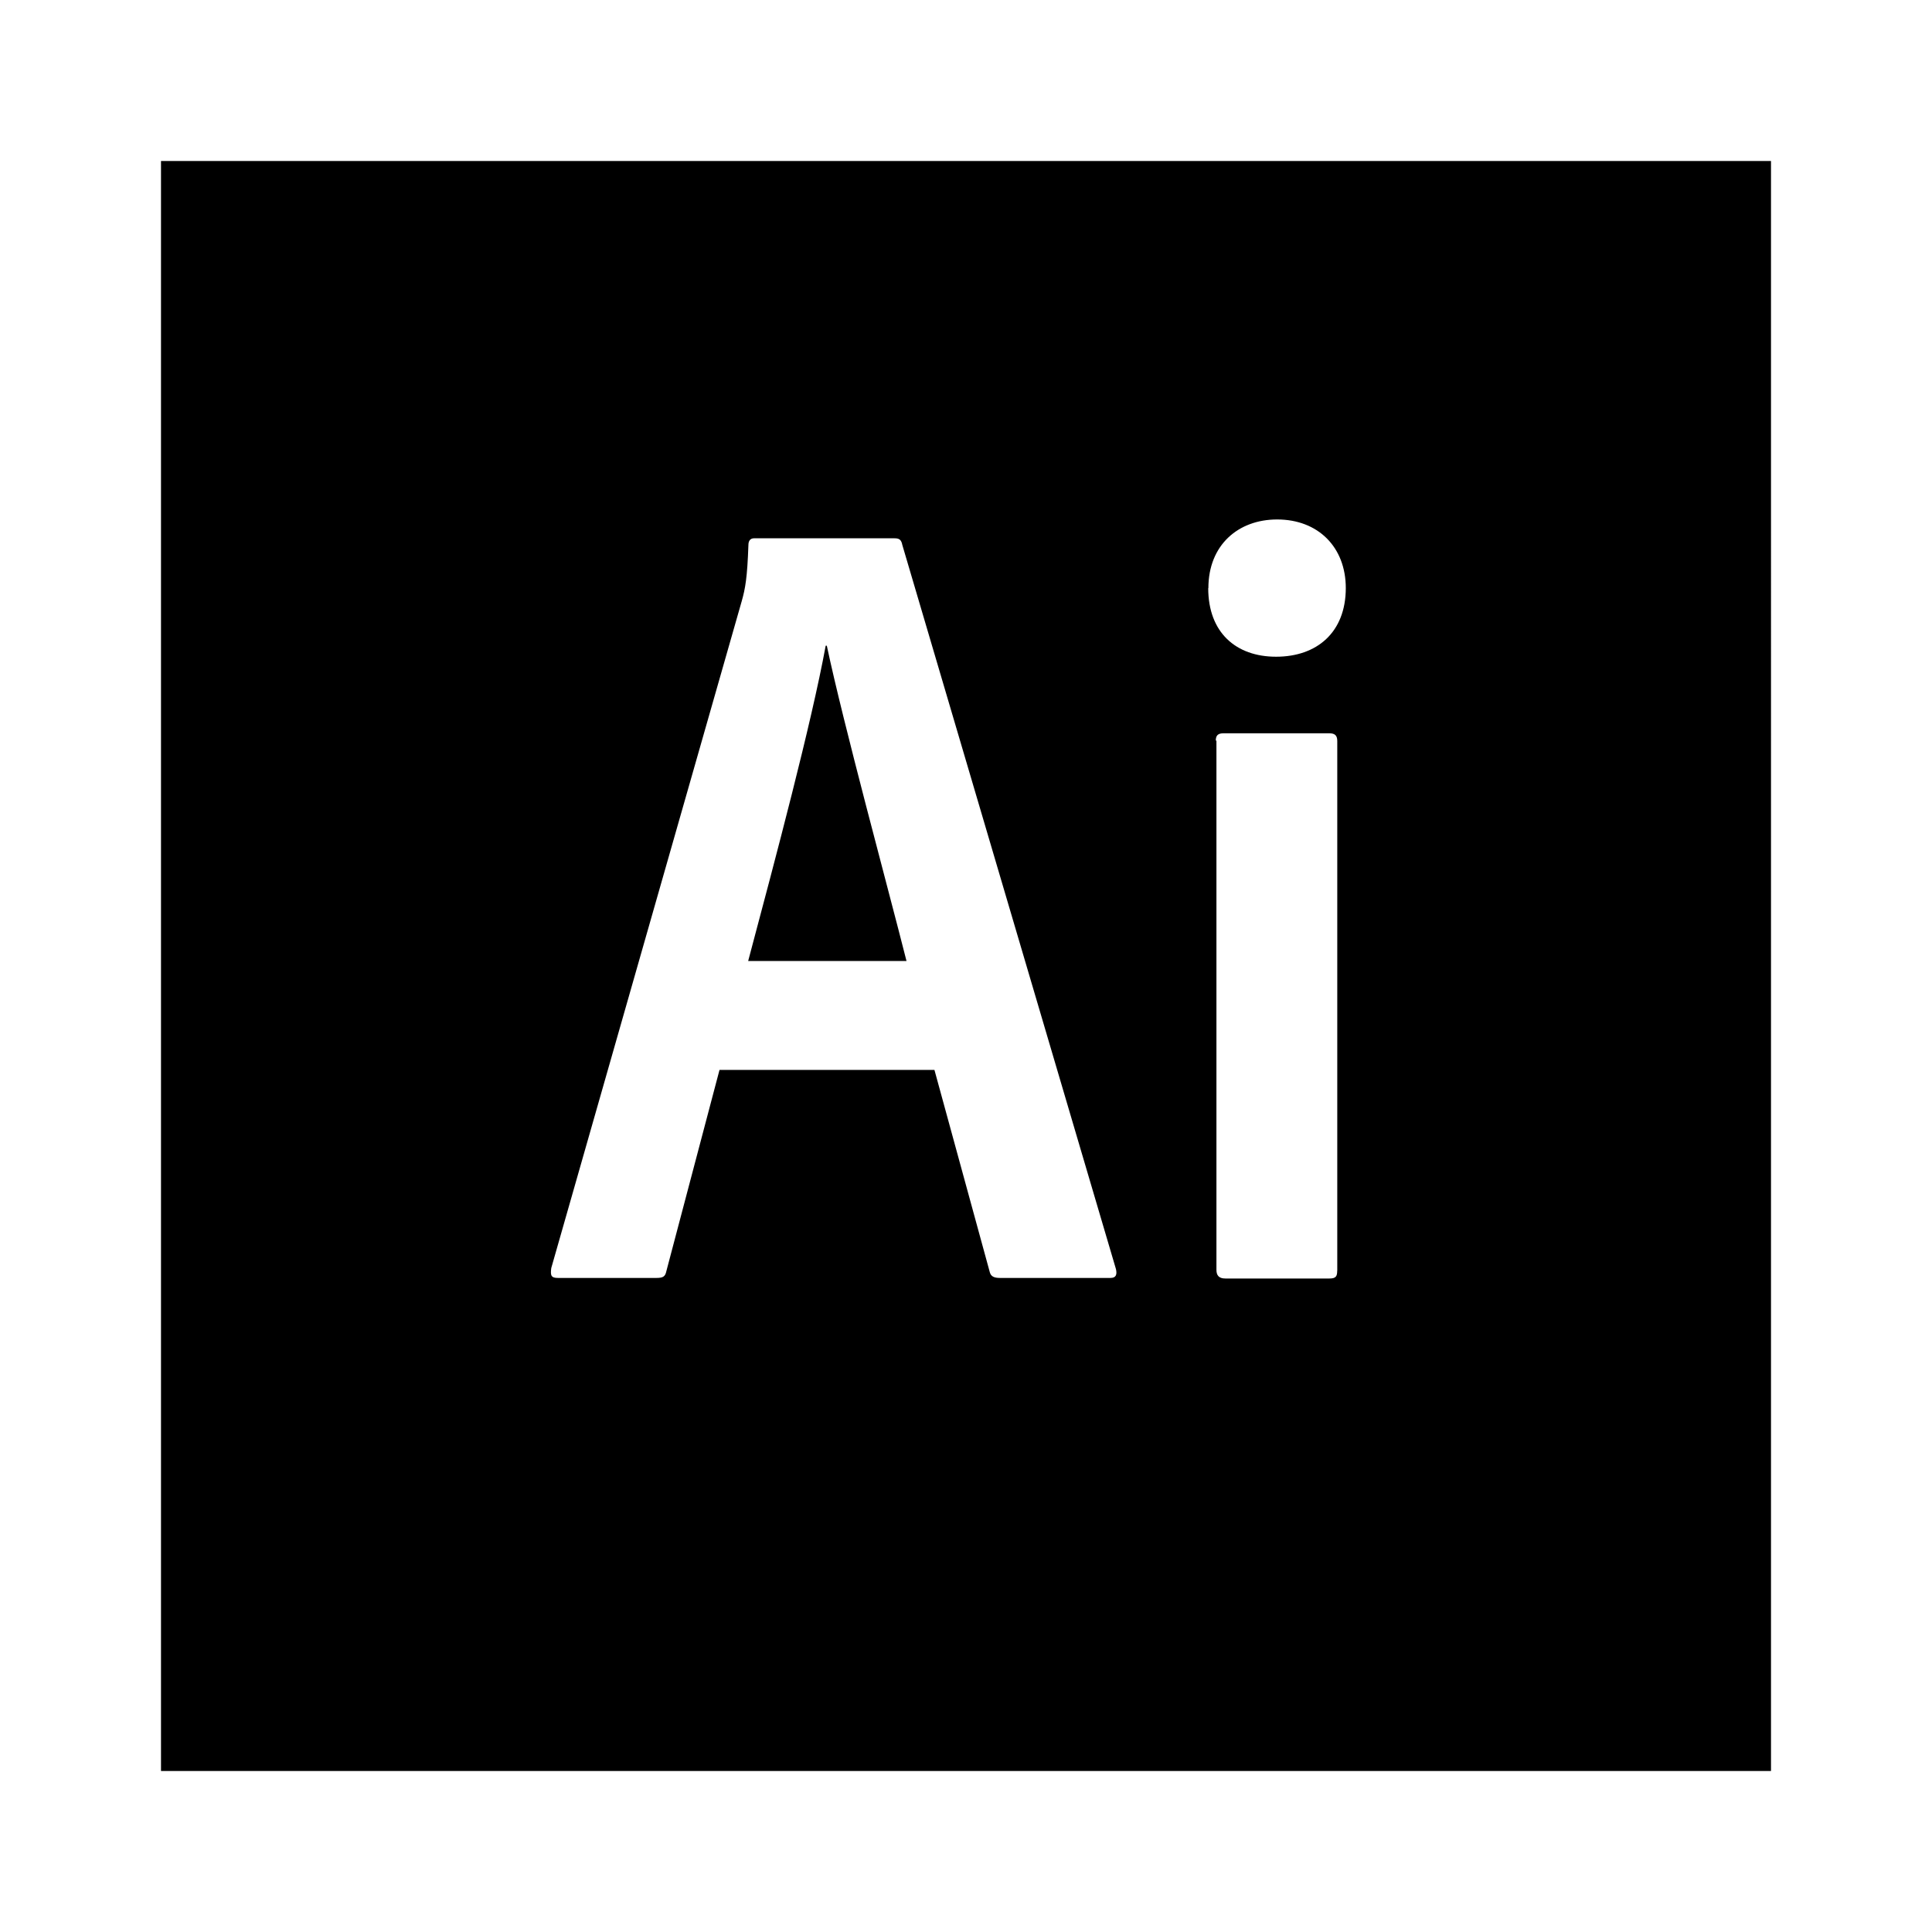 <svg version="1.1" id="master" xmlns="http://www.w3.org/2000/svg" xmlns:xlink="http://www.w3.org/1999/xlink" x="0px" y="0px" width="24px" height="24px" viewBox="0 0 24 24" enable-background="new 0 0 24 24" xml:space="preserve">
<rect fill="none" width="24" height="24"/>
<path d="M11.261,11.938c-0.233-0.922-0.783-2.94-0.99-3.917h-0.014c-0.179,0.975-0.619,2.625-0.963,3.917H11.261z M2,2v20h20V2H2z M13.795,15.875H12.42c-0.069,0-0.11-0.018-0.124-0.07l-0.688-2.514h-2.67l-0.66,2.499c-0.014,0.069-0.042,0.085-0.124,0.085H6.931c-0.083,0-0.096-0.027-0.083-0.123l2.367-8.288c0.042-0.15,0.068-0.282,0.082-0.694c0-0.055,0.027-0.083,0.069-0.083h1.747c0.055,0,0.083,0.015,0.096,0.083l2.654,8.996C13.878,15.835,13.863,15.875,13.795,15.875z M16.611,15.785c0,0.068-0.014,0.097-0.096,0.097h-1.293c-0.084,0-0.111-0.042-0.111-0.108V9.2l-0.008,0.001c0-0.067,0.028-0.092,0.099-0.092h1.309c0.072,0,0.101,0.027,0.101,0.097V15.785z M15.852,8.158c-0.5,0-0.843-0.302-0.843-0.852h0.002c0-0.536,0.371-0.853,0.854-0.853c0.509,0,0.853,0.343,0.853,0.853C16.717,7.856,16.359,8.158,15.852,8.158z"/>
</svg>

